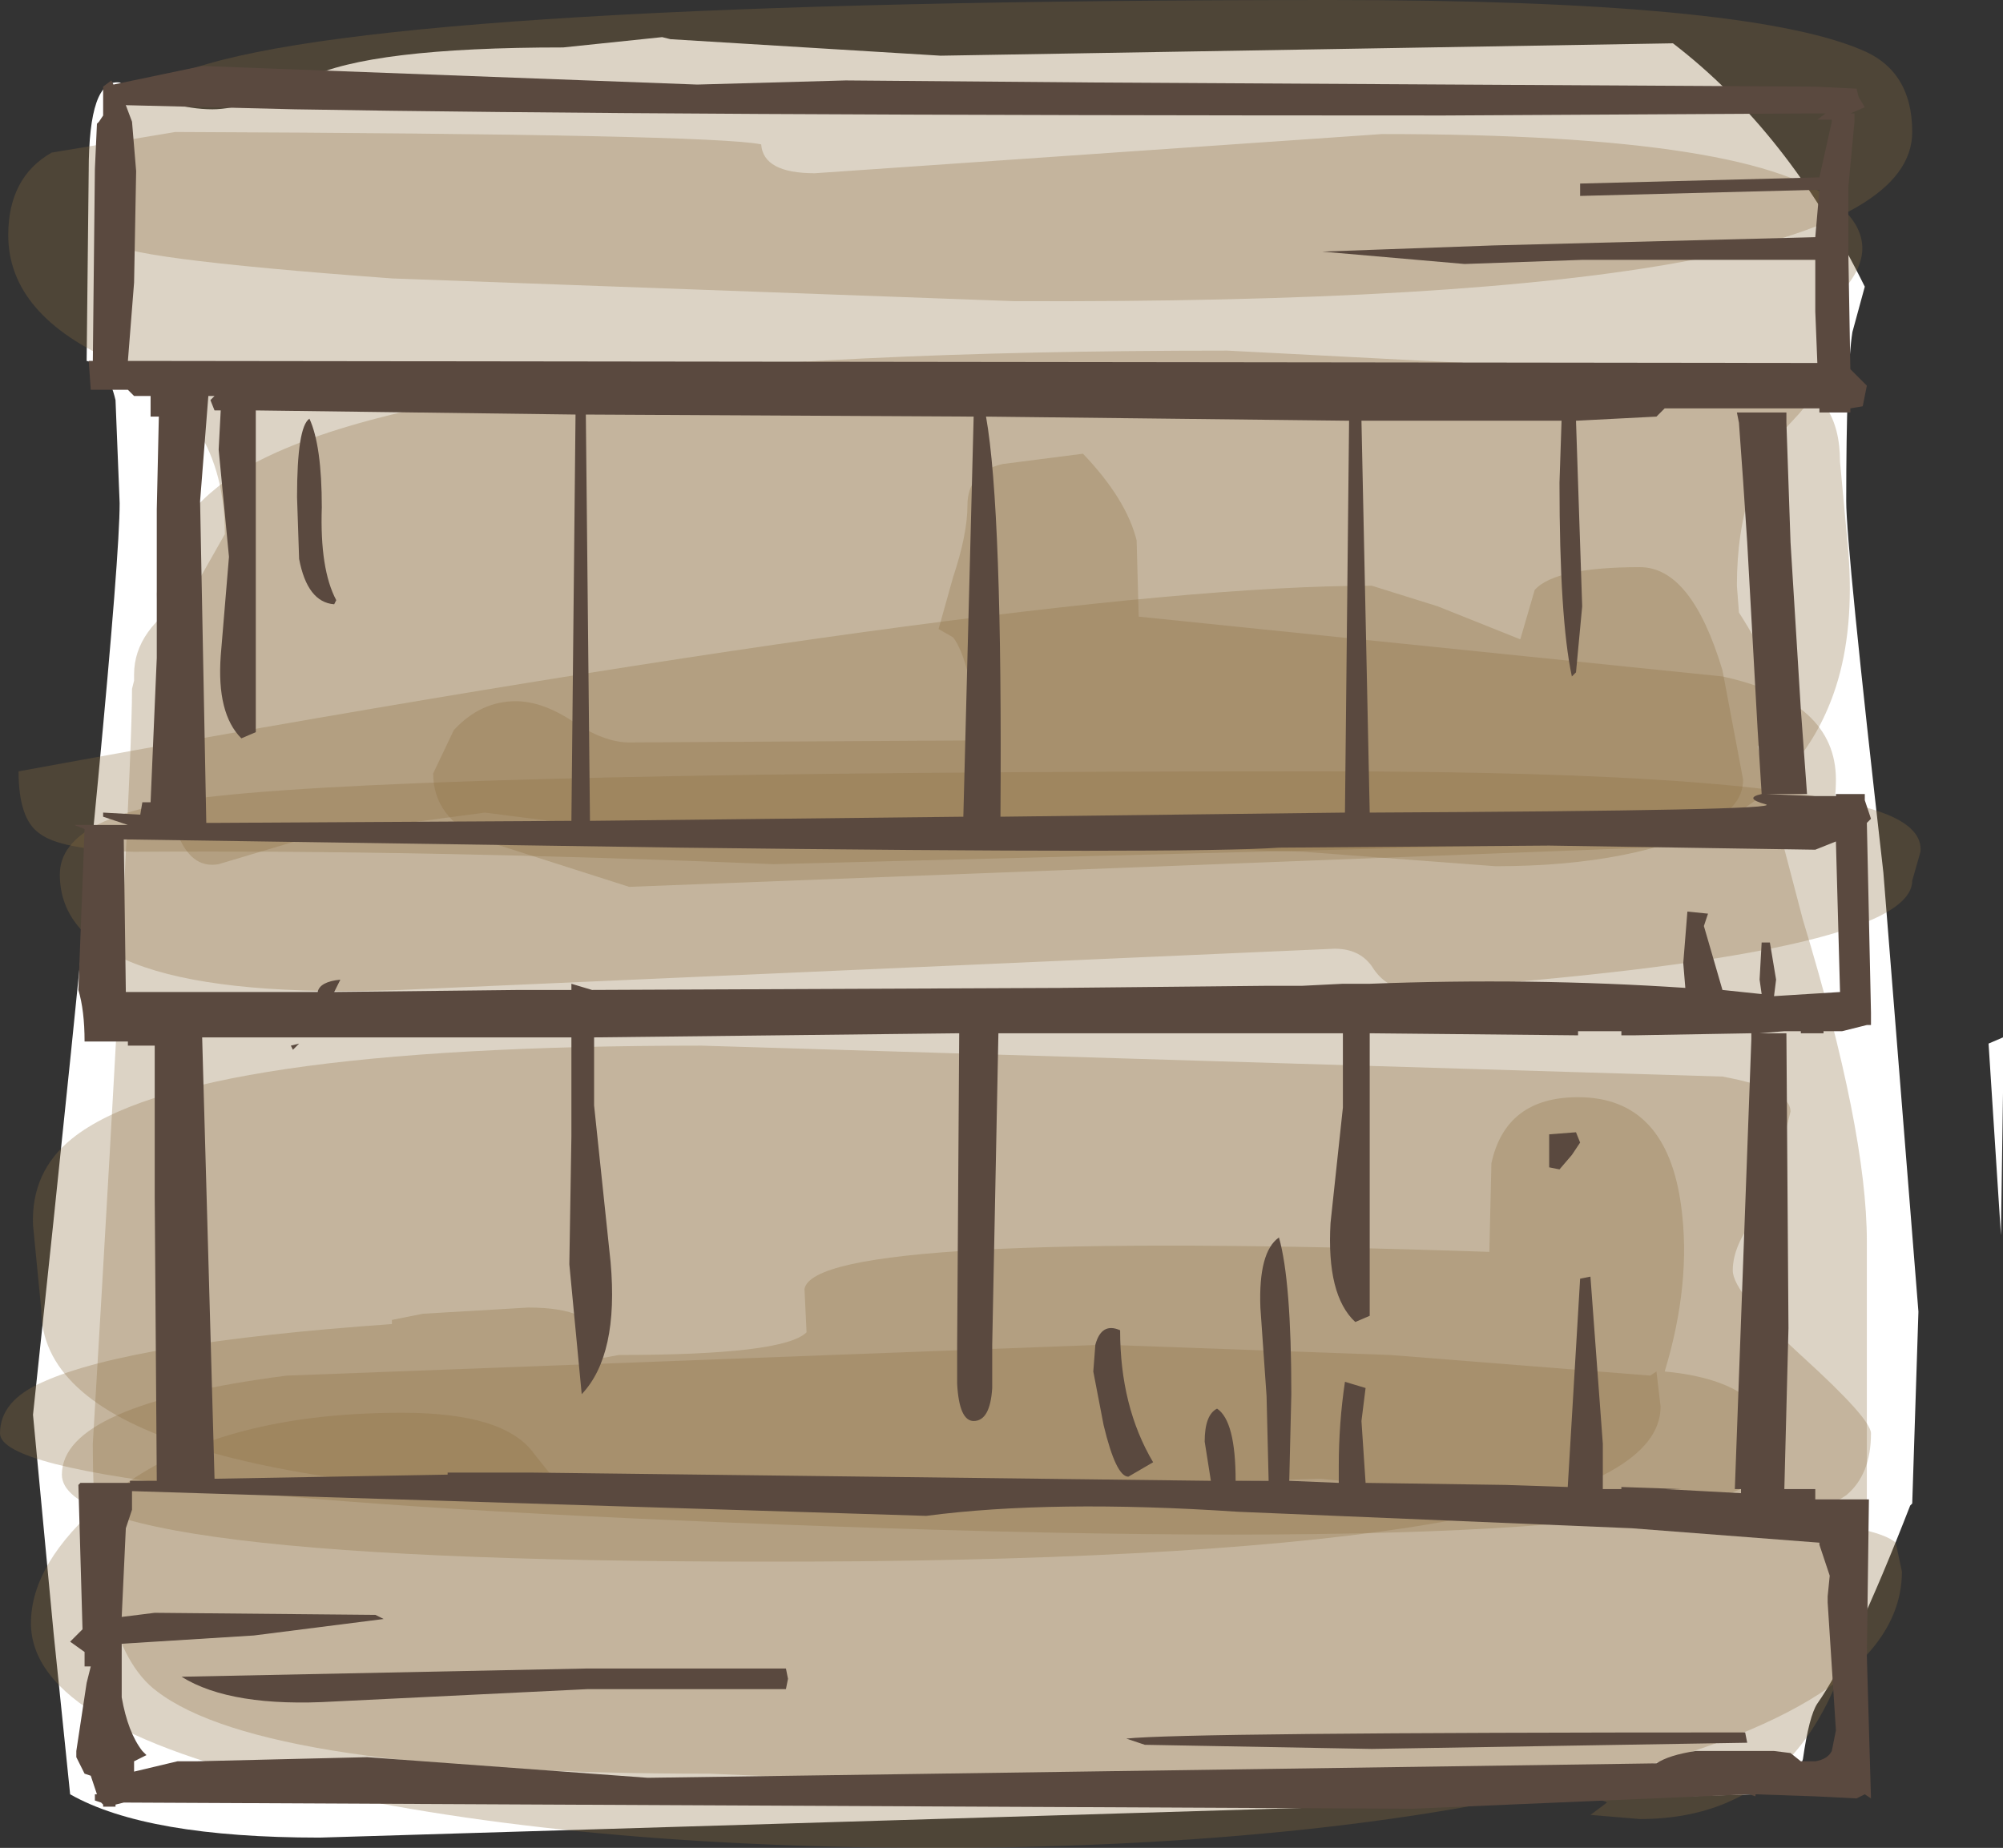 <?xml version="1.0" encoding="UTF-8" standalone="no"?>
<svg xmlns:xlink="http://www.w3.org/1999/xlink" height="44.8px" width="48.55px" xmlns="http://www.w3.org/2000/svg">
  <rect width="100%" height="100%" fill="#333333" stroke="none"/>
  <g transform="matrix(1.0, 0.0, 0.0, 1.0, 23.75, 22.75)">
    <path d="M21.45 -15.8 L21.15 -14.7 Q21.0 -13.75 21.0 -10.6 21.0 -9.5 21.9 -1.6 L22.75 9.05 22.6 13.7 22.55 13.75 Q21.15 17.35 20.3 18.55 20.1 18.85 19.95 19.9 19.7 20.75 18.75 20.75 L-16.0 21.8 Q-20.2 21.8 -22.05 20.75 L-22.45 16.85 -22.95 11.55 Q-20.85 -8.15 -20.85 -10.55 L-20.95 -13.05 Q-21.15 -13.9 -21.65 -14.0 L-21.6 -18.6 Q-21.6 -20.85 -20.85 -20.75 -19.6 -20.1 -18.6 -20.1 -17.75 -20.1 -16.3 -20.85 -14.8 -21.6 -10.1 -21.6 L-7.7 -21.85 -7.5 -21.8 -0.95 -21.4 16.8 -21.7 Q19.6 -19.55 21.45 -15.8 M24.8 2.4 L24.8 3.75 24.75 7.2 24.45 2.55 24.8 2.4" fill="#ffffff" fill-rule="evenodd" stroke="none"/>
    <path d="M18.4 -7.9 Q19.3 -6.5 19.5 -5.4 L18.85 -4.65 19.95 -0.45 Q21.5 4.65 21.5 7.35 L21.5 15.25 Q20.6 21.35 16.0 21.35 L14.8 21.25 15.2 20.95 Q14.7 20.55 1.5 20.6 L-6.55 20.25 Q-17.35 20.25 -19.95 18.25 -21.5 17.1 -21.5 12.25 -20.55 -3.75 -20.55 -6.05 L-20.5 -6.25 -20.5 -6.4 Q-20.5 -7.5 -19.15 -8.3 L-18.3 -9.8 Q-18.3 -12.75 -20.9 -13.95 -23.55 -15.1 -23.55 -17.05 -23.55 -18.45 -22.5 -19.05 L-19.5 -19.55 Q-6.5 -19.5 -5.3 -19.25 -5.25 -18.55 -4.0 -18.55 L9.75 -19.5 Q18.95 -19.5 20.85 -17.75 21.85 -16.85 21.0 -15.8 21.0 -13.9 19.7 -12.55 18.35 -11.15 18.35 -8.55 L18.4 -7.9" fill="#8d6d3f" fill-opacity="0.302" fill-rule="evenodd" stroke="none"/>
    <path d="M11.1 -8.05 L13.1 -7.25 13.45 -8.45 Q13.95 -9.0 16.0 -9.0 17.25 -9.0 18.0 -6.5 L18.5 -3.85 Q18.5 -2.4 14.5 -2.3 L-5.0 -1.8 Q-13.45 -2.15 -20.5 -2.1 -22.3 -2.15 -22.8 -2.55 -23.3 -2.9 -23.3 -4.05 1.25 -8.55 9.5 -8.55 L11.1 -8.05" fill="#8d6d3f" fill-opacity="0.302" fill-rule="evenodd" stroke="none"/>
    <path d="M2.5 -11.75 Q3.55 -10.65 3.8 -9.65 L3.85 -7.8 18.0 -6.35 Q20.75 -5.75 20.75 -3.85 20.75 -2.9 20.4 -2.7 L17.4 -2.25 -8.5 -1.25 -12.1 -2.4 Q-13.25 -2.95 -13.25 -4.0 L-12.75 -5.05 Q-12.1 -5.75 -11.25 -5.75 -10.6 -5.75 -9.85 -5.25 -9.1 -4.75 -8.5 -4.75 L0.0 -4.8 Q-0.25 -6.8 -0.65 -7.3 L-1.0 -7.5 -0.65 -8.75 Q-0.3 -9.8 -0.3 -10.5 -0.3 -11.3 0.55 -11.5 L2.5 -11.75" fill="#8d6d3f" fill-opacity="0.302" fill-rule="evenodd" stroke="none"/>
    <path d="M12.4 5.45 Q12.75 3.85 14.5 3.85 16.65 3.85 17.0 6.5 17.25 8.35 16.6 10.5 19.25 10.75 19.25 12.5 19.25 15.0 -2.25 14.3 -23.75 13.6 -23.75 12.0 -23.75 11.2 -22.7 10.75 -20.6 9.8 -14.25 9.35 L-14.25 9.25 -13.5 9.1 -10.95 8.95 Q-9.3 8.95 -9.3 9.75 L-9.3 10.2 -8.75 10.1 Q-4.75 10.1 -4.2 9.55 L-4.25 8.5 Q-4.0 7.05 12.35 7.6 L12.4 5.45" fill="#8d6d3f" fill-opacity="0.302" fill-rule="evenodd" stroke="none"/>
    <path d="M9.95 10.1 L16.25 10.6 16.4 10.5 16.5 11.35 Q16.5 14.9 -2.85 15.1 -22.25 15.25 -22.25 13.0 -22.25 11.3 -16.8 10.6 L3.0 9.85 9.95 10.1" fill="#8d6d3f" fill-opacity="0.302" fill-rule="evenodd" stroke="none"/>
    <path d="M21.0 13.5 Q20.15 14.1 18.0 14.1 L13.15 13.6 8.25 13.1 -8.75 13.6 Q-22.75 13.25 -22.75 9.0 L-22.95 6.95 Q-23.0 5.65 -22.0 4.85 -19.2 2.6 -6.75 2.6 L18.0 3.35 Q19.65 3.65 19.65 4.2 L19.35 5.4 Q19.35 6.05 18.8 6.75 18.25 7.45 18.25 8.05 18.25 8.6 19.95 10.15 21.6 11.65 21.6 12.0 21.6 13.0 21.0 13.5" fill="#8d6d3f" fill-opacity="0.302" fill-rule="evenodd" stroke="none"/>
    <path d="M20.85 -11.55 L21.05 -9.4 Q21.2 -7.5 20.75 -6.1 19.35 -1.75 12.5 -1.75 L7.85 -2.1 -4.5 -2.5 -9.65 -2.75 -12.0 -3.05 -16.1 -2.5 -18.45 -1.8 Q-19.8 -1.55 -19.8 -5.4 L-19.95 -8.35 Q-19.8 -10.1 -18.05 -11.25 -13.35 -14.25 6.0 -14.25 L19.5 -13.55 Q20.85 -13.2 20.85 -11.55" fill="#8d6d3f" fill-opacity="0.302" fill-rule="evenodd" stroke="none"/>
    <path d="M21.35 -21.55 Q22.6 -21.05 22.6 -19.55 22.6 -15.35 0.8 -15.45 L-14.25 -16.0 Q-21.05 -16.5 -21.05 -16.9 L-21.2 -19.25 Q-21.05 -20.4 -19.05 -21.1 -14.05 -22.75 8.5 -22.75 18.5 -22.75 21.35 -21.55" fill="#8d6d3f" fill-opacity="0.302" fill-rule="evenodd" stroke="none"/>
    <path d="M22.0 -3.0 Q22.85 -2.65 22.8 -2.1 L22.6 -1.4 Q22.6 0.4 10.5 1.25 9.9 1.25 9.55 0.75 9.25 0.25 8.6 0.25 L-14.05 1.25 Q-22.3 1.55 -22.3 -1.55 -22.3 -3.05 -18.5 -3.45 -13.0 -4.05 8.25 -4.05 19.4 -4.05 22.0 -3.0" fill="#8d6d3f" fill-opacity="0.302" fill-rule="evenodd" stroke="none"/>
    <path d="M22.2 14.65 L22.35 15.35 Q22.35 18.5 15.25 20.3 9.0 21.95 -0.3 22.05 -9.4 22.1 -15.9 20.7 -23.0 19.2 -23.0 16.6 -23.0 15.15 -21.25 13.65 -18.75 11.5 -14.0 11.5 -11.5 11.5 -10.8 12.5 L-10.0 13.5 Q13.45 13.55 19.3 14.05 21.75 14.25 22.2 14.65" fill="#8d6d3f" fill-opacity="0.302" fill-rule="evenodd" stroke="none"/>
    <path d="M11.75 -16.35 L8.3 -16.65 12.45 -16.8 20.25 -17.0 20.35 -18.15 14.55 -18.0 14.55 -18.3 20.35 -18.45 20.65 -19.8 20.65 -19.85 20.3 -19.85 20.5 -20.0 20.25 -20.0 11.25 -19.95 Q-8.0 -19.95 -16.6 -20.1 L-20.7 -20.2 -20.55 -19.8 -20.45 -18.6 -20.5 -15.9 -20.65 -14.0 20.3 -13.95 20.25 -15.2 20.25 -16.45 14.6 -16.45 11.75 -16.35 M13.2 -12.55 L9.25 -12.55 9.45 -3.05 Q19.55 -3.1 19.05 -3.25 18.5 -3.4 18.95 -3.5 L18.85 -5.1 18.6 -9.6 18.5 -11.1 18.4 -12.5 18.35 -12.75 19.55 -12.75 19.55 -12.5 19.65 -9.6 19.9 -5.55 20.05 -3.5 19.05 -3.5 20.25 -3.45 20.75 -3.45 20.75 -3.5 21.45 -3.5 21.45 -3.35 21.6 -2.9 21.5 -2.8 21.6 1.8 21.6 1.9 21.6 2.1 21.5 2.1 20.9 2.25 20.45 2.25 20.45 2.3 19.9 2.3 19.9 2.25 19.5 2.25 18.9 2.3 19.55 2.3 19.6 9.45 19.5 13.35 20.25 13.35 20.25 13.6 21.55 13.6 21.5 17.4 21.6 20.85 21.45 20.75 21.25 20.85 20.25 20.8 18.8 20.75 18.8 20.8 18.65 20.75 10.5 21.1 -20.75 20.95 -20.95 21.0 -20.95 21.05 -21.1 21.05 -21.15 21.05 -21.25 21.05 -21.25 21.0 -21.3 20.95 -21.45 20.9 -21.45 20.75 -21.4 20.75 -21.55 20.3 -21.7 20.25 -21.9 19.85 -21.9 19.8 -21.9 19.7 -21.65 18.05 -21.55 17.65 -21.7 17.65 -21.7 17.3 -22.05 17.05 -21.75 16.75 -21.85 13.25 -21.8 13.2 -20.6 13.2 -20.6 13.15 -19.95 13.15 -20.0 6.25 -20.0 2.6 -20.65 2.6 -20.65 2.5 -21.7 2.5 Q-21.7 1.75 -21.85 1.25 L-21.7 -2.65 -21.95 -2.75 -20.65 -2.75 -21.25 -2.95 -21.25 -3.05 -20.35 -3.0 -20.3 -3.3 -20.1 -3.3 -19.95 -6.8 -19.95 -10.4 -19.9 -12.65 -20.1 -12.65 -20.1 -13.15 -20.5 -13.15 -20.65 -13.3 -21.55 -13.3 -21.6 -14.0 -21.5 -14.0 -21.45 -18.65 -21.4 -19.75 -21.35 -19.8 -21.25 -19.95 -21.25 -20.65 -21.05 -20.8 -21.0 -20.7 -18.85 -21.15 -6.85 -20.7 -3.25 -20.8 2.75 -20.75 20.25 -20.65 21.25 -20.6 21.3 -20.4 21.45 -20.15 21.1 -20.0 21.2 -20.0 21.2 -19.8 21.05 -18.2 21.05 -16.7 21.1 -13.8 21.5 -13.4 21.4 -12.9 21.1 -12.85 21.1 -12.75 20.35 -12.75 20.35 -12.85 20.25 -12.85 18.05 -12.85 16.6 -12.85 16.4 -12.65 14.45 -12.55 14.6 -8.05 14.45 -6.45 14.35 -6.35 Q14.05 -7.75 14.05 -11.05 L14.1 -12.55 13.2 -12.55 M0.15 -12.65 Q0.55 -10.4 0.5 -2.95 L8.85 -3.05 8.95 -12.55 0.15 -12.65 M17.55 -0.3 L18.0 1.25 18.95 1.35 18.9 1.0 18.95 0.1 19.15 0.1 19.3 1.0 19.25 1.4 20.85 1.3 20.75 -2.35 20.25 -2.15 13.8 -2.25 7.25 -2.2 Q5.15 -2.05 -7.25 -2.2 L-20.75 -2.4 -20.7 1.3 -16.05 1.3 Q-16.0 1.05 -15.5 1.0 L-15.65 1.3 -11.15 1.25 -11.2 1.25 -11.05 1.25 -9.9 1.25 -9.9 1.1 -9.4 1.25 2.1 1.2 1.95 1.2 6.9 1.15 7.25 1.15 7.7 1.15 7.8 1.15 8.8 1.1 9.45 1.1 Q13.35 0.95 17.1 1.2 L17.05 0.6 17.15 -0.65 17.65 -0.6 17.55 -0.3 M20.35 14.7 L20.35 14.65 15.8 14.3 6.25 13.9 Q1.75 13.6 -1.3 14.0 L-20.55 13.4 -20.55 13.85 -20.7 14.3 -20.8 16.45 -20.0 16.35 -14.65 16.4 -14.45 16.5 -17.6 16.9 -20.8 17.1 -20.8 18.4 Q-20.65 19.25 -20.3 19.7 L-20.2 19.8 -20.5 19.95 -20.5 20.2 -19.45 19.95 -19.0 19.95 -14.85 19.85 -8.05 20.35 16.4 20.0 Q16.7 19.8 17.35 19.7 L17.4 19.7 17.9 19.7 18.6 19.7 18.8 19.7 19.25 19.7 19.65 19.75 19.9 19.95 20.25 19.95 Q20.55 19.9 20.65 19.7 L20.75 19.2 20.55 16.1 20.55 15.95 20.6 15.45 20.35 14.7 M18.7 2.3 L15.85 2.35 15.55 2.35 15.55 2.25 14.5 2.25 14.5 2.35 9.45 2.3 9.45 9.15 9.1 9.3 Q8.4 8.65 8.5 6.9 L8.8 4.1 8.8 2.3 0.45 2.3 0.3 9.85 0.3 10.9 Q0.25 11.7 -0.15 11.7 -0.5 11.7 -0.55 10.8 L-0.55 9.85 -0.5 2.3 -9.35 2.4 -9.35 4.05 -8.95 7.85 Q-8.75 10.1 -9.65 11.05 L-9.95 7.9 -9.9 4.8 -9.9 2.4 -11.45 2.4 -18.85 2.4 -18.55 13.1 -12.9 13.0 -12.9 12.95 -12.1 12.95 -11.65 12.95 -10.9 12.95 5.6 13.15 5.45 12.2 Q5.45 11.55 5.75 11.4 6.2 11.7 6.2 13.15 L7.0 13.15 6.95 11.1 6.8 8.95 Q6.75 7.6 7.25 7.25 7.55 8.3 7.55 11.05 L7.5 13.15 8.7 13.2 8.7 12.8 Q8.7 11.75 8.85 10.75 L9.35 10.9 9.25 11.7 9.35 13.2 12.75 13.25 14.25 13.3 14.55 8.25 14.8 8.2 15.1 12.25 15.1 13.35 15.55 13.35 15.55 13.3 17.0 13.35 16.6 13.35 18.45 13.45 18.45 13.35 18.3 13.35 18.7 2.45 18.7 2.3 M14.35 5.25 L14.05 5.6 13.8 5.55 13.8 4.75 14.45 4.7 14.55 4.95 14.35 5.25 M3.4 9.5 Q3.4 11.35 4.2 12.7 L3.6 13.05 Q3.3 13.05 3.0 11.8 L2.75 10.5 2.8 9.85 Q2.95 9.3 3.4 9.5 M3.55 19.4 Q4.9 19.25 18.55 19.25 L18.6 19.5 9.5 19.65 4.0 19.55 3.55 19.4 M-9.55 -12.7 L-9.45 -2.85 -0.4 -2.95 -0.15 -12.65 -9.55 -12.7 M-18.55 -12.8 L-18.65 -13.05 -18.55 -13.15 -18.7 -13.15 -18.9 -10.6 -18.75 -2.8 -18.6 -2.8 -9.9 -2.85 -9.8 -12.7 -17.55 -12.8 -17.55 -5.0 -17.9 -4.85 Q-18.5 -5.45 -18.4 -6.85 L-18.2 -9.25 -18.45 -11.85 -18.4 -12.8 -18.55 -12.8 M-15.6 -8.2 L-15.65 -8.1 Q-16.3 -8.15 -16.5 -9.2 L-16.55 -10.7 Q-16.55 -12.4 -16.25 -12.6 -15.95 -11.95 -15.95 -10.45 -16.0 -8.95 -15.6 -8.2 M-16.5 2.55 L-16.65 2.7 -16.7 2.6 -16.5 2.55 M-19.35 17.9 L-9.5 17.7 -4.7 17.7 -4.65 17.95 -4.7 18.2 -9.5 18.2 -15.65 18.5 Q-18.15 18.65 -19.35 17.9" fill="#5a493f" fill-rule="evenodd" stroke="none"/>
  </g>
</svg>
